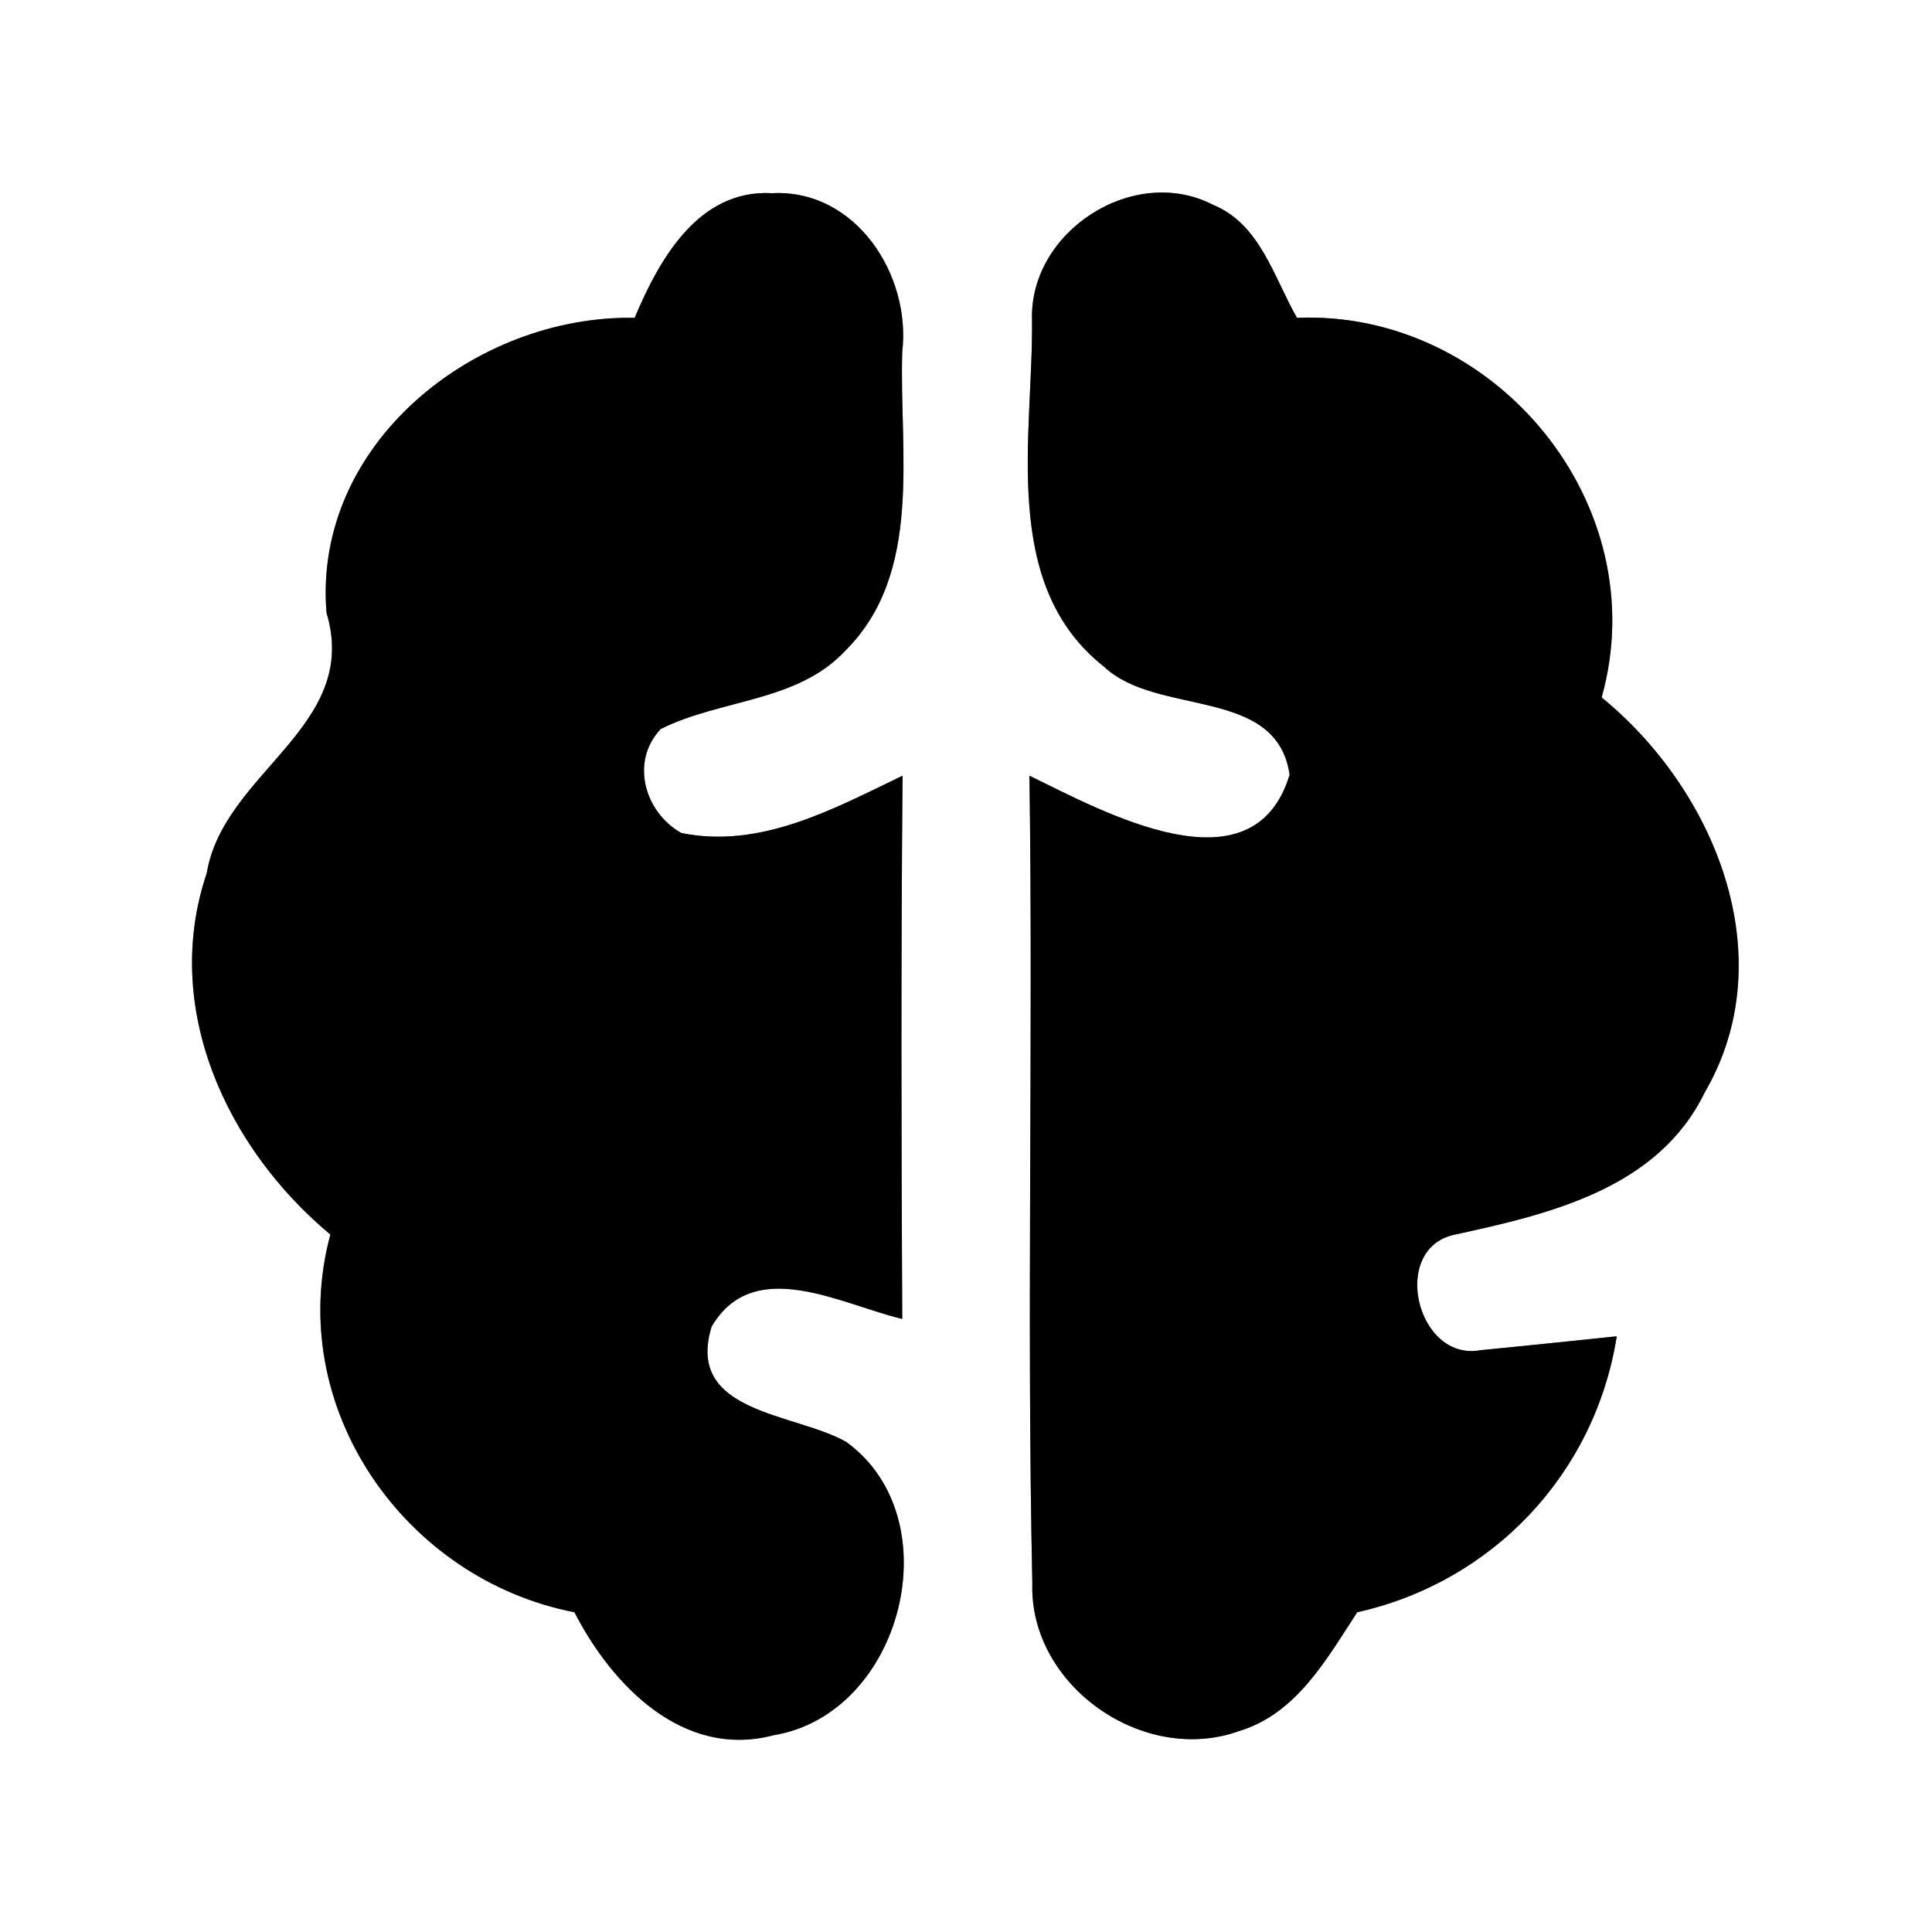 <?xml version="1.0" encoding="UTF-8" ?>
<!DOCTYPE svg PUBLIC "-//W3C//DTD SVG 1.1//EN" "http://www.w3.org/Graphics/SVG/1.1/DTD/svg11.dtd">
<svg width="60pt" height="60pt" viewBox="0 0 60 60" version="1.1" xmlns="http://www.w3.org/2000/svg">
<rect x="0" y="0" width="60" height="60" fill="#808080" stroke="none"/>
<g id="#ffffffff">
<path fill="#ffffff" opacity="1.00" d=" M 0.00 0.00 L 60.00 0.00 L 60.00 60.00 L 0.00 60.00 L 0.00 0.00 M 19.71 9.87 C 14.75 9.78 9.71 13.79 10.14 19.03 C 11.21 22.57 6.94 23.97 6.42 27.12 C 5.01 31.29 7.03 35.65 10.26 38.34 C 8.82 43.68 12.54 49.04 17.84 50.07 C 19.00 52.33 21.21 54.63 24.02 53.89 C 28.03 53.23 29.57 47.16 26.28 44.78 C 24.68 43.87 21.27 43.90 22.10 41.20 C 23.41 38.96 26.14 40.52 28.02 40.96 C 27.99 35.34 27.98 29.72 28.03 24.09 C 25.89 25.12 23.62 26.37 21.16 25.87 C 20.02 25.23 19.56 23.65 20.52 22.64 C 22.37 21.71 24.75 21.81 26.24 20.22 C 28.69 17.80 27.92 14.03 28.02 10.93 C 28.30 8.54 26.58 5.87 23.98 6.00 C 21.69 5.87 20.47 8.06 19.71 9.87 M 32.05 9.93 C 32.09 13.52 31.04 18.14 34.28 20.70 C 35.94 22.27 39.65 21.30 40.05 24.06 C 38.92 27.79 34.27 25.21 31.97 24.09 C 32.09 32.45 31.88 40.81 32.06 49.17 C 31.96 52.35 35.51 54.83 38.48 53.76 C 40.27 53.22 41.20 51.52 42.15 50.07 C 46.35 49.13 49.53 45.78 50.21 41.50 C 49.15 41.61 47.04 41.83 45.99 41.93 C 44.00 42.31 43.14 38.76 45.19 38.34 C 48.14 37.70 51.49 36.91 52.94 33.93 C 55.40 29.71 53.25 24.52 49.74 21.66 C 51.43 15.65 46.41 9.62 40.28 9.87 C 39.56 8.62 39.14 6.96 37.67 6.36 C 35.21 5.09 31.97 7.18 32.05 9.93 Z" />
</g>
<g id="#000000ff">
<path fill="#000000" opacity="1.00" d=" M 19.71 9.87 C 20.47 8.06 21.69 5.87 23.98 6.00 C 26.58 5.87 28.30 8.54 28.02 10.93 C 27.92 14.03 28.69 17.80 26.24 20.22 C 24.75 21.81 22.37 21.71 20.52 22.64 C 19.56 23.65 20.02 25.23 21.16 25.87 C 23.62 26.37 25.89 25.12 28.03 24.09 C 27.98 29.72 27.99 35.34 28.02 40.96 C 26.14 40.52 23.41 38.96 22.10 41.20 C 21.27 43.90 24.68 43.87 26.28 44.78 C 29.57 47.16 28.03 53.23 24.02 53.89 C 21.21 54.63 19.00 52.33 17.84 50.07 C 12.54 49.04 8.82 43.68 10.26 38.34 C 7.03 35.65 5.01 31.29 6.42 27.12 C 6.94 23.97 11.21 22.57 10.14 19.03 C 9.71 13.79 14.75 9.78 19.71 9.87 Z" />
<path fill="#000000" opacity="1.00" d=" M 32.05 9.93 C 31.97 7.18 35.21 5.09 37.67 6.36 C 39.14 6.96 39.56 8.62 40.28 9.87 C 46.41 9.62 51.43 15.65 49.74 21.66 C 53.25 24.52 55.40 29.71 52.94 33.93 C 51.49 36.91 48.14 37.70 45.19 38.34 C 43.14 38.76 44.00 42.31 45.99 41.93 C 47.04 41.83 49.15 41.61 50.21 41.50 C 49.53 45.78 46.35 49.13 42.15 50.07 C 41.20 51.52 40.27 53.22 38.48 53.76 C 35.51 54.83 31.96 52.35 32.06 49.17 C 31.88 40.81 32.09 32.45 31.97 24.09 C 34.27 25.21 38.92 27.79 40.05 24.06 C 39.65 21.30 35.94 22.27 34.28 20.70 C 31.04 18.14 32.09 13.52 32.05 9.93 Z" />
</g>
</svg>
